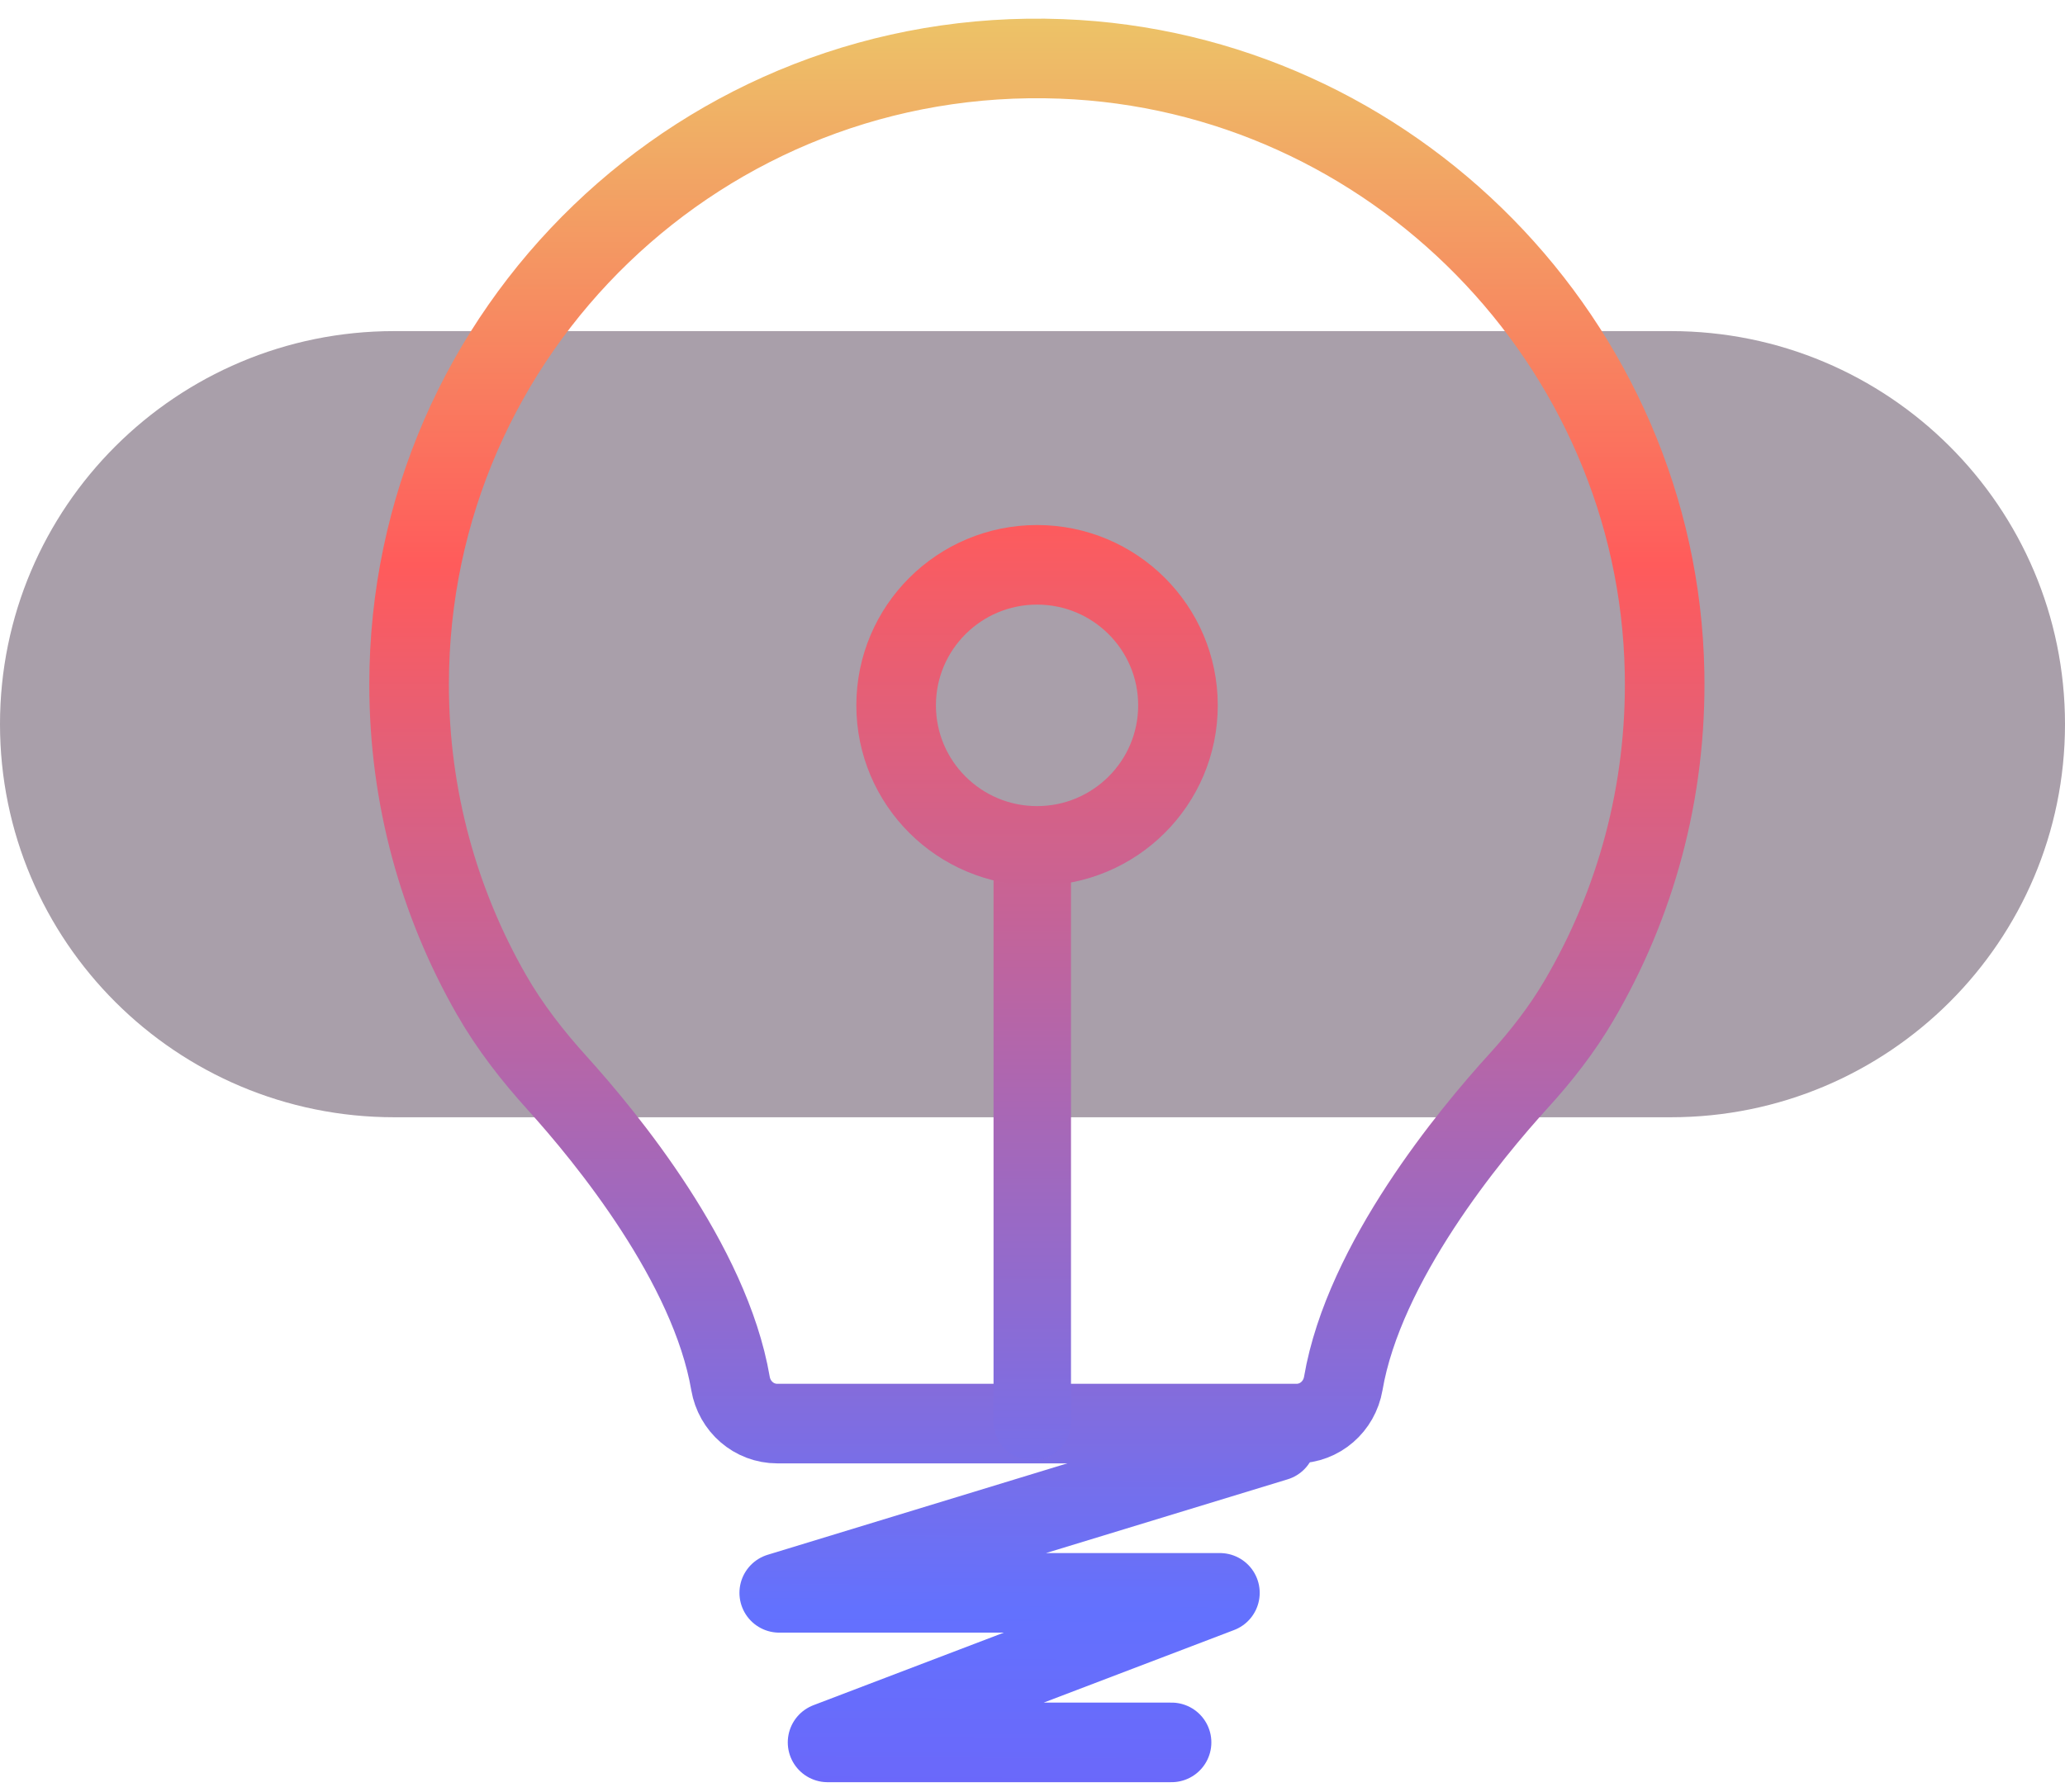 <svg width="106" height="92" viewBox="0 0 106 92" fill="none" xmlns="http://www.w3.org/2000/svg">
  <path
    opacity="0.498"
    fill-rule="evenodd"
    clip-rule="evenodd"
    d="M85.768 57.364H20.232C9.059 57.364 0 48.328 0 37.181C0 26.035 9.059 17 20.232 17H85.768C96.941 17 106 26.035 106 37.181C106 48.328 96.941 57.364 85.768 57.364Z"
    fill="#543F55"/>
  <path d="M60.138 89.461H42.481L62.62 81.783H40L65.501 74" stroke="url(#paint0_linear)" stroke-width="4.086" stroke-linecap="round" stroke-linejoin="round"/>
  <path
    fill-rule="evenodd"
    clip-rule="evenodd"
    d="M68.953 71.032C70.019 64.798 75.479 58.215 77.954 55.496C79.118 54.218 80.183 52.851 81.057 51.36C83.948 46.434 85.562 40.67 85.445 34.522C85.124 17.613 71.423 3.665 54.481 3.024C36.112 2.328 21 16.976 21 35.146C21 40.943 22.539 46.382 25.231 51.079C26.169 52.717 27.335 54.212 28.602 55.612C31.123 58.398 36.447 64.884 37.498 71.032C37.701 72.214 38.699 73.092 39.9 73.092H66.551C67.752 73.092 68.75 72.214 68.953 71.032Z"
    stroke="url(#paint1_linear)"
    stroke-width="4.086"
    stroke-linecap="round"
    stroke-linejoin="round"/>
  <mask id="mask0" mask-type="alpha" maskUnits="userSpaceOnUse" x="18" y="0" width="70" height="76">
    <path
      fill-rule="evenodd"
      clip-rule="evenodd"
      d="M68.953 71.032C70.019 64.798 75.479 58.215 77.954 55.496C79.118 54.218 80.183 52.851 81.057 51.36C83.948 46.434 85.562 40.67 85.445 34.522C85.124 17.613 71.423 3.665 54.481 3.024C36.112 2.328 21 16.976 21 35.146C21 40.943 22.539 46.382 25.231 51.079C26.169 52.717 27.335 54.212 28.602 55.612C31.123 58.398 36.447 64.884 37.498 71.032C37.701 72.214 38.699 73.092 39.9 73.092H66.551C67.752 73.092 68.75 72.214 68.953 71.032Z"
      fill="white"
      stroke="white"
      stroke-width="4.086"
      stroke-linecap="round"
      stroke-linejoin="round"/>
  </mask>
  <g mask="url(#mask0)">
    <path
      fill-rule="evenodd"
      clip-rule="evenodd"
      d="M54.976 72.989V44.986C54.976 43.889 54.086 43 52.988 43C51.89 43 51 43.889 51 44.986V72.989C51 74.085 51.89 74.975 52.988 74.975C54.086 74.975 54.976 74.085 54.976 72.989Z"
      fill="url(#paint2_linear)"/>
    <path
      fill-rule="evenodd"
      clip-rule="evenodd"
      d="M46 36.215C46 32.23 49.239 29 53.233 29C57.229 29 60.467 32.23 60.467 36.215C60.467 40.2 57.229 43.431 53.233 43.431C49.239 43.431 46 40.2 46 36.215Z"
      stroke="url(#paint3_linear)"
      stroke-width="4.086"
      stroke-linecap="round"
      stroke-linejoin="round"/>
  </g>
  <defs>
    <linearGradient id="paint0_linear" x1="149.788" y1="114.613" x2="150.435" y2="-3.054" gradientUnits="userSpaceOnUse">
      <stop stop-color="#7E52EF"/>
      <stop offset="0.267" stop-color="#6371FE"/>
      <stop offset="0.74" stop-color="#FF5B5B"/>
      <stop offset="1" stop-color="#E9D66A"/>
    </linearGradient>
    <linearGradient id="paint1_linear" x1="107.692" y1="114.314" x2="107.692" y2="-4.154" gradientUnits="userSpaceOnUse">
      <stop stop-color="#7E52EF"/>
      <stop offset="0.267" stop-color="#6371FE"/>
      <stop offset="0.72" stop-color="#FF5B5B"/>
      <stop offset="1" stop-color="#E9D66A"/>
    </linearGradient>
    <linearGradient id="paint2_linear" x1="60.383" y1="114.06" x2="60.383" y2="-4.894" gradientUnits="userSpaceOnUse">
      <stop stop-color="#7E52EF"/>
      <stop offset="0.267" stop-color="#6371FE"/>
      <stop offset="0.74" stop-color="#FF5B5B"/>
      <stop offset="1" stop-color="#E9D66A"/>
    </linearGradient>
    <linearGradient id="paint3_linear" x1="112.72" y1="114.047" x2="112.72" y2="-4.63" gradientUnits="userSpaceOnUse">
      <stop stop-color="#7E52EF"/>
      <stop offset="0.267" stop-color="#6371FE"/>
      <stop offset="0.74" stop-color="#FF5B5B"/>
      <stop offset="1" stop-color="#E9D66A"/>
    </linearGradient>
  </defs>
</svg>
